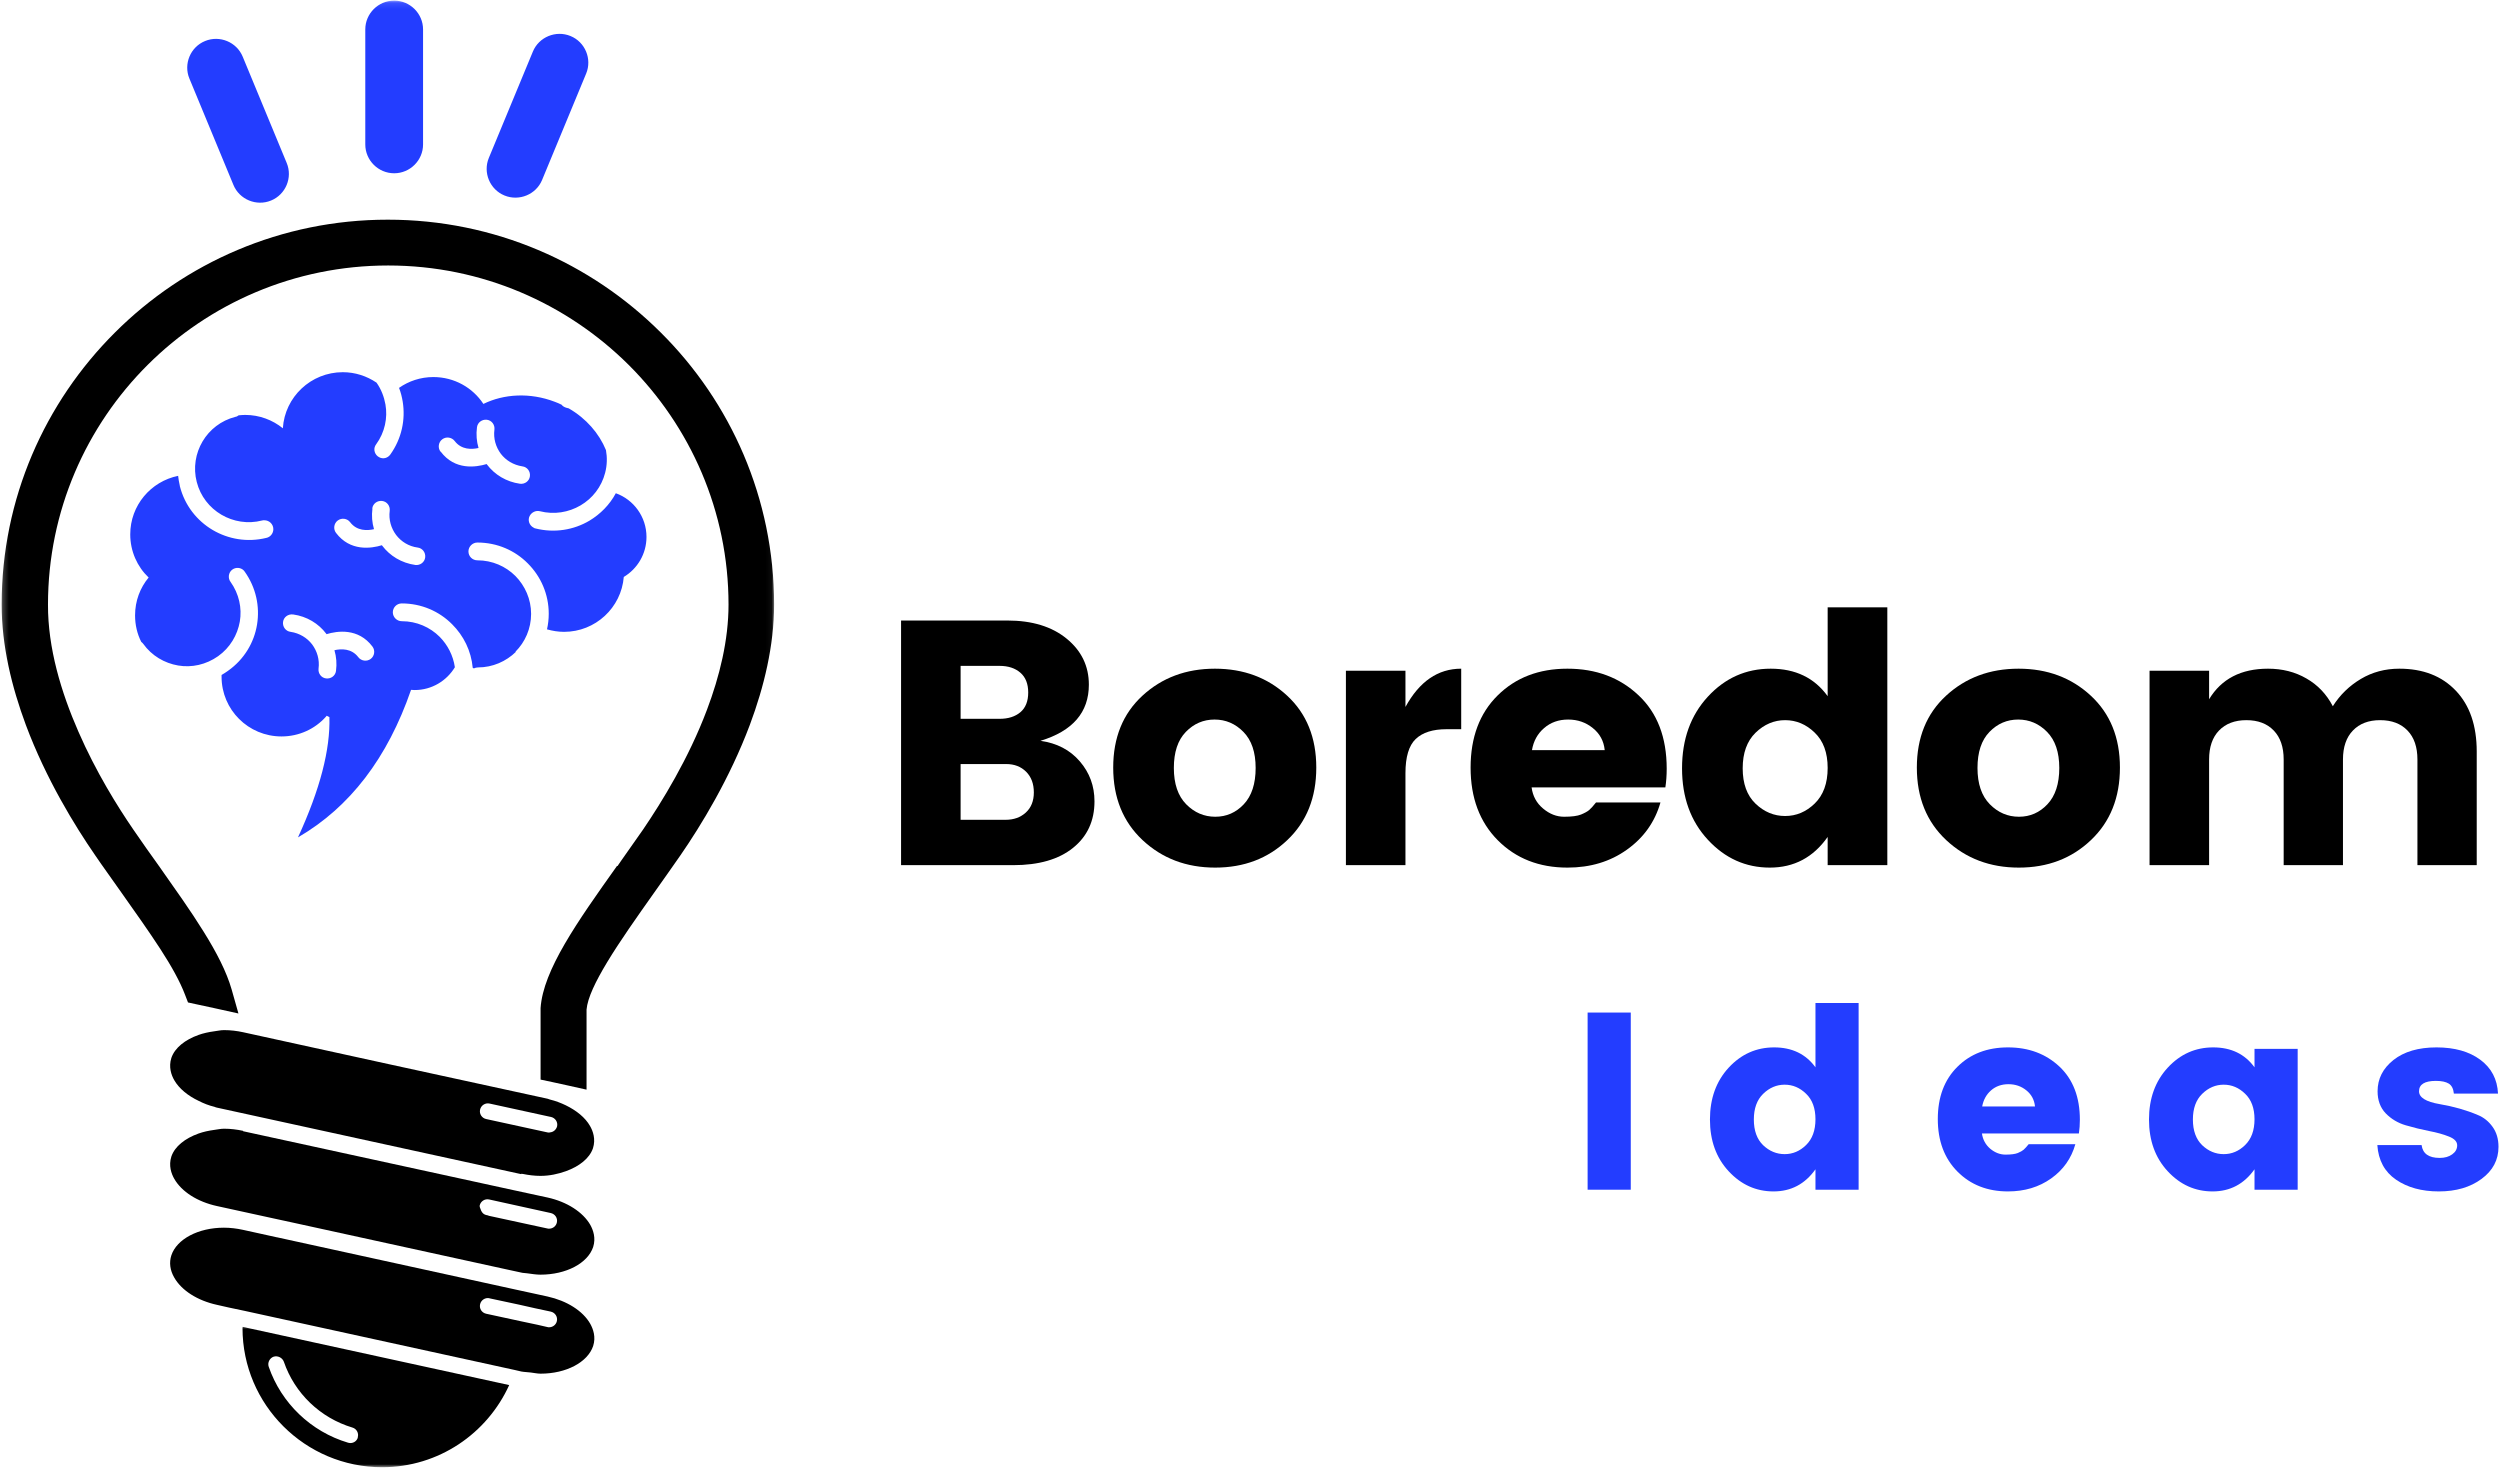 <svg width="426" height="251" viewBox="0 0 426 251" fill="none" xmlns="http://www.w3.org/2000/svg">
<path fill-rule="evenodd" clip-rule="evenodd" d="M88.812 200.073L36.964 188.74C36.828 188.708 36.698 188.677 36.568 188.609C35.609 188.38 34.682 188.016 33.854 187.589C32.036 186.729 30.521 185.51 29.693 184.063C29.198 183.208 28.703 181.823 29.198 180.276C29.792 178.526 31.542 177.177 33.823 176.354C34.651 176.057 35.573 175.859 36.531 175.729C37.094 175.661 37.589 175.531 38.188 175.531C39.276 175.531 40.364 175.661 41.422 175.891L63.828 180.802L66.542 181.396L93.307 187.224C93.438 187.26 93.573 187.323 93.703 187.359C94.661 187.589 95.588 187.948 96.411 188.344C98.229 189.234 99.719 190.422 100.542 191.87C101.042 192.729 101.536 194.109 101.042 195.661C100.443 197.406 98.693 198.755 96.411 199.578C95.094 200.042 93.672 200.37 92.083 200.37C91.094 200.37 90.068 200.24 89.109 200.042C89.01 200.01 88.911 200.042 88.812 200.01V200.073ZM81.807 189.073C81.641 189.797 82.104 190.521 82.833 190.682L93.276 192.958C93.375 192.99 93.474 192.99 93.573 192.99C93.604 192.99 93.635 192.958 93.703 192.958C94.266 192.927 94.76 192.531 94.927 191.938C95.094 191.214 94.63 190.49 93.87 190.323L93.703 190.292L83.427 188.047C82.698 187.885 81.974 188.344 81.807 189.073Z" fill="black"/>
<path fill-rule="evenodd" clip-rule="evenodd" d="M41.422 192.76L75.13 200.104L87.526 202.807L93.307 204.057C96.609 204.786 99.323 206.531 100.578 208.703C101.073 209.594 101.568 210.943 101.073 212.495C100.146 215.26 96.479 217.203 92.083 217.203C91.359 217.203 90.599 217.073 89.838 216.974C89.505 216.906 89.141 216.943 88.812 216.844L86.667 216.38L49.786 208.307L46.448 207.583L36.964 205.51C33.656 204.787 30.948 203.073 29.693 200.865C29.198 200.005 28.703 198.625 29.198 197.078C29.792 195.328 31.542 193.979 33.823 193.156C34.651 192.859 35.573 192.661 36.531 192.531C37.094 192.464 37.589 192.333 38.188 192.333C39.276 192.333 40.364 192.464 41.422 192.693V192.76ZM83.229 207.156L93.276 209.333C93.375 209.365 93.474 209.365 93.573 209.365C94.198 209.365 94.76 208.938 94.891 208.307C95.057 207.583 94.594 206.859 93.833 206.698L83.359 204.391C82.63 204.224 81.906 204.688 81.74 205.411C81.708 205.641 81.807 205.807 81.875 206.005C82.005 206.464 82.302 206.891 82.797 207.026L83.229 207.125V207.156Z" fill="black"/>
<path fill-rule="evenodd" clip-rule="evenodd" d="M47.24 210.844L87.854 219.74L90.896 220.401L93.307 220.927C96.578 221.651 99.323 223.365 100.578 225.573C101.073 226.464 101.568 227.813 101.073 229.359C100.146 232.13 96.479 234.073 92.115 234.073C91.557 234.073 90.995 233.938 90.432 233.875C89.938 233.807 89.375 233.807 88.844 233.708L87.724 233.448L41.656 223.365L39.011 222.807L36.964 222.344C33.656 221.62 30.948 219.906 29.693 217.698C28.964 216.448 28.802 215.13 29.198 213.912C30.12 211.141 33.792 209.198 38.151 209.198C39.245 209.198 40.333 209.333 41.391 209.563L44.234 210.188L47.208 210.844H47.24ZM83.427 221.224C82.698 221.057 81.974 221.521 81.807 222.245C81.641 223 82.104 223.693 82.833 223.859L88.781 225.146L91.557 225.734L93.276 226.13C93.375 226.167 93.474 226.167 93.573 226.167C94.198 226.167 94.76 225.734 94.891 225.109C95.057 224.385 94.594 223.662 93.833 223.495L91.224 222.938L88.448 222.313L83.359 221.224H83.427Z" fill="black"/>
<mask id="mask0_253_182" style="mask-type:luminance" maskUnits="userSpaceOnUse" x="40" y="225" width="48" height="26">
<path d="M40 225.667H88V250.016H40V225.667Z" fill="white"/>
</mask>
<g mask="url(#mask0_253_182)">
<path fill-rule="evenodd" clip-rule="evenodd" d="M41.359 226.099L86.766 236.016C83.031 244.25 74.766 250.016 65.12 250.016C52 250.016 41.323 239.375 41.323 226.297C41.323 226.229 41.359 226.167 41.359 226.099ZM60.953 244.943C61.188 244.219 60.755 243.458 60.063 243.26C54.578 241.615 50.214 237.432 48.365 232.031C48.099 231.339 47.339 230.974 46.646 231.172C45.953 231.401 45.552 232.193 45.786 232.885C47.932 239.109 52.99 243.953 59.302 245.833C59.432 245.865 59.568 245.896 59.698 245.896C60.292 245.896 60.823 245.536 60.99 244.911L60.953 244.943Z" fill="black"/>
</g>
<mask id="mask1_253_182" style="mask-type:luminance" maskUnits="userSpaceOnUse" x="0" y="36" width="132" height="151">
<path d="M0.229 36.333H131.958V187H0.229V36.333Z" fill="white"/>
</mask>
<g mask="url(#mask1_253_182)">
<path d="M105.135 147.562C98.365 157.083 92.547 165.318 92.115 171.776V183.963L94.135 184.39L96.844 184.984L99.948 185.677V172.036C100.115 170.062 101.469 167.26 103.453 163.969C105.599 160.411 108.51 156.292 111.516 152.042C112.443 150.755 113.203 149.635 113.729 148.911C114.589 147.693 115.349 146.604 115.943 145.75C119.448 140.677 124.339 132.672 127.776 123.51C130.188 117.057 131.906 110.005 131.906 103.021C131.906 84.937 124.536 68.531 112.604 56.672C100.677 44.776 84.25 37.432 66.078 37.432C47.932 37.432 31.479 44.776 19.578 56.672C7.651 68.562 0.281 84.937 0.281 103.021C0.281 110.036 2 117.057 4.411 123.547C7.849 132.739 12.74 140.708 16.245 145.781C16.771 146.542 17.531 147.661 18.458 148.943C18.953 149.672 19.776 150.792 20.672 152.073C23.083 155.469 25.427 158.797 27.312 161.693C29.198 164.594 30.682 167.26 31.542 169.536L32.036 170.818L33.396 171.114L36.469 171.776L40.63 172.698L39.474 168.614C38.615 165.614 36.927 162.323 34.682 158.729C32.5 155.203 29.859 151.515 27.083 147.562C26.156 146.245 25.396 145.187 24.901 144.5C24.307 143.64 23.578 142.62 22.75 141.401C20.01 137.417 16.344 131.515 13.37 124.698C10.427 117.979 8.146 110.432 8.177 103.021C8.177 87.078 14.688 72.614 25.167 62.172C35.641 51.729 50.146 45.239 66.141 45.239C82.135 45.239 96.609 51.729 107.12 62.172C117.63 72.646 124.141 87.109 124.141 103.021C124.141 109.083 122.62 115.245 120.469 120.943C117.333 129.276 112.771 136.656 109.568 141.37C108.609 142.75 107.219 144.698 105.865 146.64L105.234 147.562H105.135Z" fill="black"/>
</g>
<mask id="mask2_253_182" style="mask-type:luminance" maskUnits="userSpaceOnUse" x="30" y="0" width="72" height="35">
<path d="M30.667 0.104H101.333V35H30.667V0.104Z" fill="white"/>
</mask>
<g mask="url(#mask2_253_182)">
<path fill-rule="evenodd" clip-rule="evenodd" d="M67.167 29.526C69.875 29.526 72.089 27.318 72.089 24.615V5.016C72.089 2.313 69.875 0.104 67.167 0.104C64.458 0.104 62.245 2.313 62.245 5.016V24.615C62.245 27.318 64.458 29.526 67.167 29.526ZM85.969 33.313C83.458 32.292 82.271 29.391 83.292 26.922L90.797 8.802C91.818 6.302 94.729 5.115 97.208 6.136C99.719 7.156 100.906 10.057 99.885 12.526L92.38 30.646C91.359 33.151 88.448 34.333 85.969 33.313ZM46.182 34.172C48.693 33.151 49.886 30.25 48.859 27.781L41.359 9.662C40.333 7.156 37.427 5.969 34.948 6.99C32.438 8.011 31.245 10.912 32.271 13.38L39.771 31.5C40.797 34.005 43.703 35.193 46.182 34.172Z" fill="#233DFF"/>
</g>
<path fill-rule="evenodd" clip-rule="evenodd" d="M63.432 86.651C63.531 85.823 64.292 85.266 65.12 85.365C65.943 85.463 66.505 86.219 66.406 87.047C66.208 88.557 66.641 90.01 67.5 91.162C68.354 92.281 69.646 93.104 71.167 93.302C71.99 93.401 72.552 94.162 72.453 94.984C72.354 95.807 71.594 96.37 70.771 96.271C68.422 95.938 66.437 94.719 65.12 92.974C65.12 92.943 65.083 92.943 65.083 92.906C63.234 93.469 59.667 93.995 57.255 90.802C56.755 90.141 56.891 89.188 57.552 88.693C58.214 88.198 59.172 88.328 59.667 88.99C60.823 90.505 62.573 90.438 63.729 90.172C63.401 89.052 63.302 87.87 63.464 86.651H63.432ZM87.823 111.063C89.474 109.411 90.5 107.141 90.5 104.604C90.5 102.099 89.474 99.828 87.823 98.146C86.167 96.5 83.891 95.479 81.344 95.479C80.516 95.479 79.823 94.818 79.823 93.963C79.823 93.141 80.516 92.448 81.344 92.448C84.713 92.448 87.755 93.797 89.937 96.005C92.151 98.213 93.505 101.245 93.505 104.573C93.505 105.495 93.406 106.38 93.208 107.24C94.135 107.5 95.094 107.667 96.115 107.667C101.469 107.667 105.865 103.547 106.292 98.312C108.609 96.927 110.161 94.391 110.161 91.49C110.161 88.068 107.979 85.135 104.937 84.047C103.88 86.021 102.297 87.604 100.443 88.724C97.766 90.307 94.495 90.865 91.224 90.042L91.094 90.01L90.927 89.912C90.198 89.547 89.87 88.625 90.266 87.901C90.599 87.276 91.323 86.948 91.984 87.109C94.432 87.734 96.906 87.307 98.927 86.12C100.943 84.938 102.495 82.995 103.12 80.552C103.453 79.271 103.484 77.953 103.255 76.698C102.099 73.865 99.885 71.297 96.906 69.583C96.776 69.552 96.646 69.521 96.51 69.484C96.182 69.385 95.885 69.224 95.687 68.958C95.323 68.792 94.927 68.594 94.531 68.463C90.297 66.849 85.87 67.115 82.37 68.828C80.552 66.057 77.411 64.25 73.844 64.25C71.661 64.25 69.646 64.938 67.995 66.094C68.292 66.849 68.49 67.641 68.62 68.432C69.115 71.495 68.458 74.724 66.505 77.458C66.078 78.052 65.281 78.281 64.62 77.917C63.896 77.557 63.562 76.635 63.964 75.912L64.094 75.713C65.583 73.672 66.078 71.198 65.682 68.927C65.448 67.609 64.953 66.323 64.161 65.203C62.505 64.083 60.526 63.422 58.411 63.422C52.989 63.422 48.531 67.641 48.198 72.979C46.448 71.562 44.198 70.703 41.786 70.703C41.391 70.703 41.026 70.74 40.661 70.771C40.5 70.901 40.333 71 40.104 71.031C37.656 71.662 35.708 73.208 34.516 75.219C33.328 77.229 32.896 79.698 33.526 82.135C34.151 84.573 35.708 86.516 37.724 87.703C39.739 88.891 42.219 89.318 44.661 88.693L44.859 88.656H45.057C45.885 88.656 46.578 89.318 46.578 90.172C46.578 90.901 46.052 91.526 45.391 91.656C42.151 92.448 38.911 91.885 36.234 90.307C33.557 88.724 31.479 86.12 30.651 82.859L30.62 82.662C30.484 82.135 30.422 81.609 30.354 81.083C25.693 82.037 22.193 86.12 22.193 91.062C22.193 93.927 23.38 96.562 25.328 98.412C23.875 100.156 23.015 102.396 23.015 104.865C23.015 106.479 23.38 108.031 24.073 109.38C24.208 109.479 24.307 109.578 24.406 109.708C25.859 111.75 28.042 113.005 30.354 113.401C32.667 113.797 35.109 113.266 37.161 111.818C39.208 110.37 40.464 108.193 40.864 105.922C41.26 103.615 40.729 101.177 39.276 99.135L39.146 98.938C38.781 98.177 39.078 97.292 39.802 96.927C40.464 96.599 41.292 96.797 41.687 97.391C43.635 100.125 44.297 103.349 43.802 106.417C43.307 109.479 41.62 112.344 38.88 114.286C38.516 114.552 38.151 114.781 37.755 115.016C37.755 115.115 37.755 115.214 37.755 115.313C37.755 120.943 42.318 125.49 47.969 125.49C50.974 125.49 53.682 124.203 55.536 122.13L55.667 121.964C55.833 122.031 55.995 122.13 56.13 122.193C56.297 127.698 54.542 134.516 50.776 142.688C59.63 137.547 66.042 129.146 70.042 117.552C70.24 117.552 70.437 117.583 70.672 117.583C73.578 117.583 76.125 116 77.51 113.698C77.213 111.688 76.286 109.906 74.932 108.526C73.281 106.875 71 105.854 68.458 105.854C67.63 105.854 66.937 105.161 66.937 104.339C66.937 103.516 67.599 102.823 68.458 102.823C71.828 102.823 74.865 104.177 77.047 106.38C79 108.328 80.286 110.896 80.552 113.797C80.615 113.828 80.682 113.859 80.75 113.896C80.948 113.797 81.213 113.729 81.443 113.729C83.953 113.729 86.234 112.708 87.922 111.063H87.823ZM75.062 76.963C74.568 76.307 74.703 75.349 75.365 74.854C76.021 74.359 76.979 74.495 77.479 75.151C78.635 76.667 80.385 76.599 81.542 76.338C81.213 75.219 81.115 74.031 81.276 72.812C81.375 71.99 82.135 71.427 82.963 71.526C83.792 71.625 84.349 72.385 84.25 73.208C84.052 74.724 84.484 76.172 85.344 77.328C86.203 78.448 87.49 79.234 89.01 79.469C89.838 79.568 90.401 80.323 90.297 81.146C90.198 81.969 89.443 82.531 88.615 82.432C86.266 82.104 84.286 80.885 82.963 79.135C82.963 79.104 82.932 79.104 82.932 79.073C81.078 79.63 77.51 80.162 75.099 76.963H75.062ZM49.948 104.703C52.297 105.031 54.281 106.25 55.599 107.995C55.599 108.031 55.635 108.031 55.635 108.063C57.484 107.5 61.052 106.974 63.464 110.172C63.964 110.828 63.828 111.786 63.167 112.281C62.505 112.771 61.547 112.641 61.052 111.984C59.896 110.469 58.146 110.531 56.989 110.797C57.318 111.917 57.417 113.104 57.255 114.323C57.156 115.146 56.396 115.703 55.568 115.604C54.739 115.505 54.182 114.75 54.281 113.927C54.479 112.411 54.047 110.964 53.187 109.807C52.328 108.688 51.042 107.896 49.521 107.667C48.693 107.568 48.13 106.813 48.229 105.984C48.328 105.161 49.089 104.604 49.917 104.703H49.948Z" fill="#233DFF"/>
<path d="M153.542 105.736H171.646C175.88 105.736 179.255 106.772 181.771 108.84C184.281 110.897 185.542 113.506 185.542 116.673C185.542 121.381 182.792 124.569 177.292 126.236C180.094 126.626 182.333 127.793 184 129.736C185.667 131.668 186.5 133.939 186.5 136.548C186.5 139.881 185.276 142.527 182.833 144.486C180.401 146.444 177.005 147.423 172.646 147.423H153.542V105.736ZM163.688 113.465V122.486H170.333C171.802 122.486 172.984 122.111 173.875 121.361C174.76 120.611 175.208 119.496 175.208 118.006C175.208 116.522 174.76 115.397 173.875 114.631C172.984 113.855 171.802 113.465 170.333 113.465H163.688ZM163.688 139.694H171.354C172.74 139.694 173.885 139.288 174.792 138.465C175.708 137.631 176.167 136.486 176.167 135.027C176.167 133.559 175.729 132.381 174.854 131.506C173.979 130.631 172.844 130.194 171.458 130.194H163.688V139.694Z" fill="black"/>
<path d="M211.941 137.048C213.284 135.621 213.962 133.559 213.962 130.861C213.962 128.168 213.264 126.121 211.878 124.715C210.503 123.314 208.863 122.611 206.962 122.611C205.055 122.611 203.425 123.314 202.066 124.715C200.701 126.121 200.024 128.168 200.024 130.861C200.024 133.559 200.722 135.621 202.128 137.048C203.529 138.465 205.18 139.173 207.087 139.173C208.988 139.173 210.607 138.465 211.941 137.048ZM194.691 143.152C191.357 140.027 189.691 135.913 189.691 130.798C189.691 125.689 191.347 121.606 194.67 118.548C198.003 115.481 202.118 113.944 207.024 113.944C211.925 113.944 216.029 115.481 219.337 118.548C222.639 121.606 224.295 125.689 224.295 130.798C224.295 135.913 222.649 140.027 219.357 143.152C216.076 146.277 211.982 147.84 207.066 147.84C202.159 147.84 198.034 146.277 194.691 143.152Z" fill="black"/>
<path d="M239.489 114.298V120.465C241.864 116.121 245.031 113.944 248.989 113.944V124.257H246.489C244.156 124.257 242.406 124.814 241.239 125.923C240.072 127.038 239.489 128.981 239.489 131.757V147.423H229.343V114.298H239.489Z" fill="black"/>
<path d="M267.09 147.84C262.267 147.84 258.308 146.288 255.215 143.173C252.131 140.064 250.59 135.939 250.59 130.798C250.59 125.647 252.121 121.548 255.194 118.507C258.261 115.465 262.225 113.944 267.09 113.944C271.965 113.944 275.996 115.455 279.194 118.465C282.402 121.465 284.006 125.642 284.006 130.986C284.006 132.126 283.928 133.189 283.777 134.173H260.985C261.178 135.647 261.829 136.85 262.944 137.777C264.053 138.71 265.246 139.173 266.527 139.173C267.819 139.173 268.777 139.048 269.402 138.798C270.038 138.538 270.506 138.277 270.798 138.027C271.1 137.767 271.491 137.335 271.965 136.736H282.944C281.996 140.059 280.095 142.736 277.235 144.777C274.386 146.819 271.006 147.84 267.09 147.84ZM273.444 127.819C273.288 126.277 272.616 125.027 271.423 124.069C270.241 123.1 268.84 122.611 267.215 122.611C265.59 122.611 264.22 123.1 263.11 124.069C261.996 125.027 261.308 126.277 261.048 127.819H273.444Z" fill="black"/>
<path d="M309.225 136.923C310.693 135.496 311.433 133.475 311.433 130.861C311.433 128.251 310.693 126.246 309.225 124.84C307.766 123.423 306.084 122.715 304.183 122.715C302.292 122.715 300.61 123.434 299.141 124.861C297.683 126.293 296.954 128.314 296.954 130.923C296.954 133.538 297.683 135.543 299.141 136.944C300.61 138.35 302.292 139.048 304.183 139.048C306.084 139.048 307.766 138.34 309.225 136.923ZM291.016 143.09C288.084 139.923 286.62 135.871 286.62 130.923C286.62 125.965 288.084 121.897 291.016 118.715C293.943 115.538 297.516 113.944 301.725 113.944C305.943 113.944 309.183 115.506 311.433 118.631V103.486H321.6V147.423H311.433V142.611C308.985 146.1 305.704 147.84 301.579 147.84C297.464 147.84 293.943 146.256 291.016 143.09Z" fill="black"/>
<path d="M348.881 137.048C350.225 135.621 350.902 133.559 350.902 130.861C350.902 128.168 350.204 126.121 348.819 124.715C347.444 123.314 345.803 122.611 343.902 122.611C341.996 122.611 340.366 123.314 339.006 124.715C337.642 126.121 336.965 128.168 336.965 130.861C336.965 133.559 337.663 135.621 339.069 137.048C340.47 138.465 342.121 139.173 344.027 139.173C345.928 139.173 347.548 138.465 348.881 137.048ZM331.631 143.152C328.298 140.027 326.631 135.913 326.631 130.798C326.631 125.689 328.288 121.606 331.611 118.548C334.944 115.481 339.058 113.944 343.965 113.944C348.866 113.944 352.97 115.481 356.277 118.548C359.579 121.606 361.236 125.689 361.236 130.798C361.236 135.913 359.59 140.027 356.298 143.152C353.017 146.277 348.923 147.84 344.006 147.84C339.1 147.84 334.975 146.277 331.631 143.152Z" fill="black"/>
<path d="M376.43 114.298V119.152C378.523 115.684 381.872 113.944 386.471 113.944C388.914 113.944 391.096 114.501 393.013 115.611C394.94 116.71 396.44 118.288 397.513 120.34C398.732 118.413 400.325 116.861 402.284 115.694C404.242 114.527 406.43 113.944 408.846 113.944C412.888 113.944 416.096 115.194 418.471 117.694C420.846 120.184 422.034 123.642 422.034 128.069V147.423H411.93V129.423C411.93 127.298 411.367 125.652 410.242 124.486C409.117 123.309 407.56 122.715 405.575 122.715C403.601 122.715 402.055 123.309 400.93 124.486C399.805 125.652 399.242 127.298 399.242 129.423V147.423H389.138V129.423C389.138 127.298 388.575 125.652 387.45 124.486C386.325 123.309 384.768 122.715 382.784 122.715C380.81 122.715 379.252 123.309 378.117 124.486C376.992 125.652 376.43 127.298 376.43 129.423V147.423H366.284V114.298H376.43Z" fill="black"/>
<path d="M270.529 202.726V172.539H277.883V202.726H270.529Z" fill="#233DFF"/>
<path d="M307.751 195.122C308.819 194.08 309.355 192.617 309.355 190.726C309.355 188.841 308.819 187.388 307.751 186.372C306.694 185.346 305.48 184.83 304.105 184.83C302.73 184.83 301.506 185.351 300.438 186.393C299.381 187.424 298.855 188.882 298.855 190.768C298.855 192.658 299.381 194.117 300.438 195.143C301.506 196.158 302.73 196.664 304.105 196.664C305.48 196.664 306.694 196.153 307.751 195.122ZM294.563 199.58C292.438 197.289 291.376 194.351 291.376 190.768C291.376 187.184 292.438 184.242 294.563 181.934C296.688 179.632 299.272 178.476 302.313 178.476C305.366 178.476 307.715 179.611 309.355 181.872V170.914H316.709V202.726H309.355V199.247C307.574 201.763 305.194 203.018 302.209 203.018C299.235 203.018 296.688 201.872 294.563 199.58Z" fill="#233DFF"/>
<path d="M342.16 203.018C338.66 203.018 335.79 201.893 333.556 199.643C331.316 197.393 330.201 194.408 330.201 190.684C330.201 186.966 331.311 183.997 333.535 181.789C335.753 179.58 338.628 178.476 342.16 178.476C345.686 178.476 348.608 179.57 350.931 181.747C353.248 183.929 354.41 186.95 354.41 190.809C354.41 191.643 354.352 192.424 354.243 193.143H337.722C337.873 194.2 338.347 195.07 339.139 195.747C339.941 196.414 340.811 196.747 341.743 196.747C342.67 196.747 343.368 196.658 343.826 196.476C344.285 196.283 344.618 196.096 344.826 195.914C345.045 195.721 345.332 195.408 345.681 194.976H353.639C352.957 197.393 351.582 199.341 349.514 200.809C347.441 202.283 344.993 203.018 342.16 203.018ZM346.764 188.539C346.649 187.414 346.165 186.507 345.306 185.809C344.441 185.101 343.42 184.747 342.243 184.747C341.061 184.747 340.066 185.101 339.264 185.809C338.472 186.507 337.972 187.414 337.764 188.539H346.764Z" fill="#233DFF"/>
<path d="M382.564 195.122C383.632 194.08 384.169 192.617 384.169 190.726C384.169 188.841 383.632 187.388 382.564 186.372C381.507 185.346 380.294 184.83 378.919 184.83C377.544 184.83 376.32 185.351 375.252 186.393C374.195 187.424 373.669 188.882 373.669 190.768C373.669 192.658 374.195 194.117 375.252 195.143C376.32 196.158 377.544 196.664 378.919 196.664C380.294 196.664 381.507 196.153 382.564 195.122ZM369.377 199.58C367.252 197.289 366.189 194.351 366.189 190.768C366.189 187.184 367.252 184.242 369.377 181.934C371.502 179.632 374.085 178.476 377.127 178.476C380.179 178.476 382.528 179.611 384.169 181.872V178.726H391.523V202.726H384.169V199.247C382.387 201.763 380.007 203.018 377.023 203.018C374.049 203.018 371.502 201.872 369.377 199.58Z" fill="#233DFF"/>
<path d="M405.14 185.955C405.14 183.83 406.041 182.054 407.848 180.622C409.65 179.195 412.098 178.476 415.182 178.476C418.265 178.476 420.749 179.179 422.64 180.58C424.541 181.986 425.546 183.908 425.661 186.351H418.14C418.057 185.518 417.765 184.95 417.265 184.643C416.775 184.341 416.046 184.184 415.078 184.184C413.161 184.184 412.203 184.778 412.203 185.955C412.203 187.013 413.374 187.742 415.723 188.143C418.098 188.549 420.265 189.164 422.223 189.997C423.223 190.403 424.057 191.07 424.723 191.997C425.4 192.929 425.744 194.07 425.744 195.414C425.744 197.653 424.775 199.476 422.848 200.893C420.932 202.309 418.505 203.018 415.578 203.018C412.661 203.018 410.229 202.351 408.286 201.018C406.338 199.684 405.275 197.721 405.098 195.122H412.64C412.833 196.58 413.859 197.309 415.723 197.309C416.583 197.309 417.291 197.111 417.848 196.705C418.416 196.304 418.703 195.789 418.703 195.164C418.703 194.528 418.229 194.028 417.286 193.664C416.354 193.289 415.229 192.976 413.911 192.726C412.588 192.466 411.265 192.138 409.932 191.747C408.609 191.361 407.479 190.684 406.536 189.726C405.604 188.757 405.14 187.497 405.14 185.955Z" fill="#233DFF"/>
</svg>
